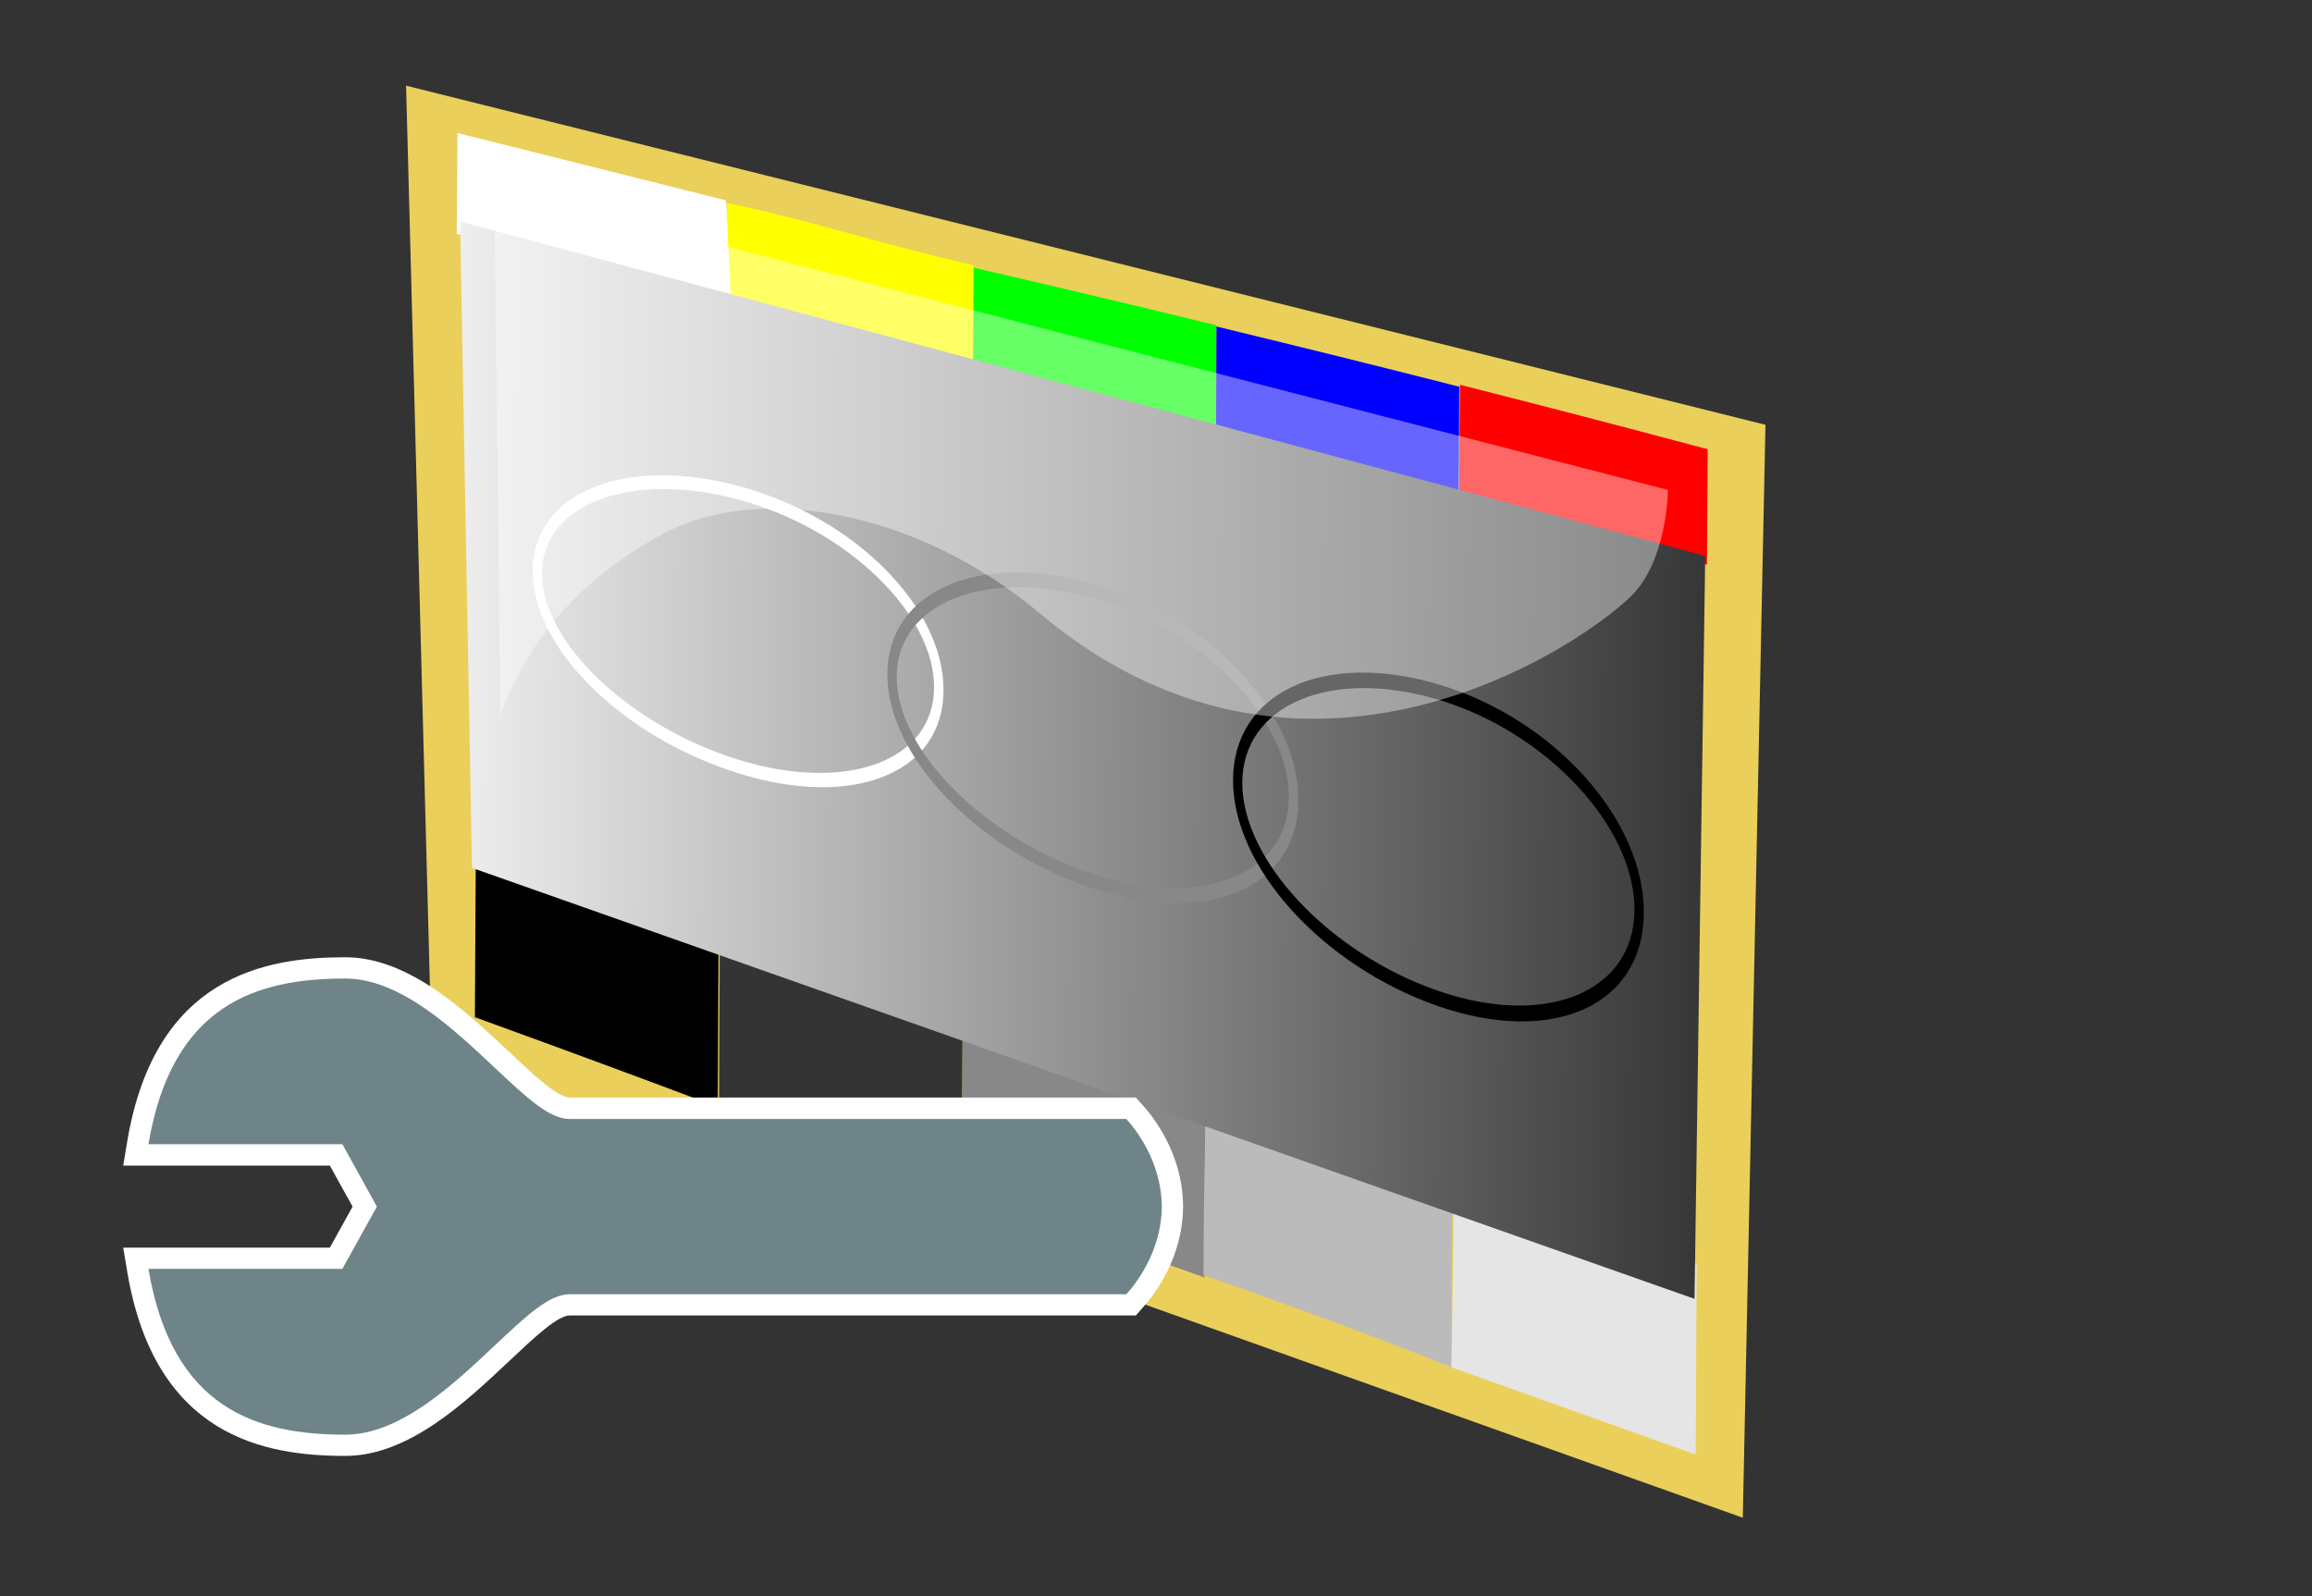 <?xml version="1.0" encoding="UTF-8"?>
<svg xmlns="http://www.w3.org/2000/svg" xmlns:xlink="http://www.w3.org/1999/xlink" contentScriptType="text/ecmascript" width="100" baseProfile="tiny" zoomAndPan="magnify" contentStyleType="text/css" viewBox="0 0 100 69.047" height="69.047" preserveAspectRatio="xMidYMid meet" version="1.1">
    <rect x="0" y="0" width="100" height="69.047" fill="#333333" stroke="none"/>
    <g>
        <g>
            <rect width="100" fill="none" height="69.047"/>
        </g>
        <g>
            <polygon fill="#eacf5a" points="17.564,3.706 18.668,45.428 75.381,65.654 76.361,18.375   "/>
            <g>
                <polygon fill="#ffffff" points="19.787,5.754 31.399,8.667 31.761,13.095 19.754,10.118    "/>
                <path fill="#ffff00" d="M 31.442 8.771 C 35.642 9.695 37.917 10.505 42.113 11.477 C 42.109 13.199 42.101 14.063 42.093 15.785 C 37.899 14.746 35.798 14.235 31.596 13.242 C 31.606 11.587 31.434 10.425 31.442 8.771 z "/>
                <path fill="#00ff00" d="M 42.113 11.58 C 46.316 12.552 48.417 13.053 52.616 14.073 C 52.609 15.864 52.603 16.756 52.595 18.547 C 48.395 17.459 46.294 16.929 42.091 15.889 C 42.102 14.167 42.109 13.303 42.113 11.58 z "/>
                <path fill="#0000ff" d="M 52.616 14.124 C 56.818 15.145 58.917 15.662 63.116 16.729 C 63.105 18.587 63.103 19.518 63.095 21.379 C 58.892 20.243 56.795 19.686 52.597 18.598 C 52.604 16.806 52.609 15.915 52.616 14.124 z "/>
                <path fill="#ff0000" d="M 63.146 16.643 C 67.433 17.735 69.572 18.291 73.861 19.432 C 73.849 21.429 73.839 22.427 73.83 24.424 C 69.545 23.213 67.398 22.621 63.113 21.457 C 63.126 19.534 63.128 18.568 63.146 16.643 z "/>
                <g>
                    <path d="M 20.578 37.221 C 24.778 38.631 26.88 39.344 31.081 40.799 C 31.067 43.631 31.06 45.051 31.044 47.881 C 26.843 46.305 24.744 45.531 20.54 44.002 C 20.557 41.293 20.564 39.936 20.578 37.221 z "/>
                    <path fill="#343434" d="M 31.133 40.443 C 35.334 41.898 37.436 42.642 41.638 44.146 C 41.62 47.093 41.599 51.515 41.599 51.515 L 31.099 47.933 C 31.099 47.936 31.12 43.273 31.133 40.443 z "/>
                    <path fill="#888888" d="M 41.638 43.784 C 45.839 45.288 47.939 46.048 52.14 47.599 C 52.121 50.663 52.101 55.263 52.101 55.263 L 41.599 51.515 C 41.599 51.518 41.62 46.734 41.638 43.784 z "/>
                    <path fill="#bbbbbb" d="M 52.32 47.252 C 53.124 47.356 58.99 49.731 62.818 51.19 C 62.798 54.377 62.794 55.963 62.779 59.149 C 58.58 57.432 52.056 55.16 52.056 55.16 C 52.056 55.16 52.057 47.219 52.32 47.252 z "/>
                    <path fill="#e5e5e5" d="M 62.887 50.607 C 67.086 52.208 69.182 53.015 73.385 54.661 C 73.367 57.966 73.346 62.923 73.346 62.923 L 62.78 59.149 C 62.779 59.146 62.867 53.793 62.887 50.607 z "/>
                </g>
                <linearGradient x1="1279.355" gradientTransform="matrix(0.366 0.073 0.002 -0.369 -443.08 -1058.063)" y1="-2689.26" x2="1426.713" gradientUnits="userSpaceOnUse" y2="-2689.26" xlink:type="simple" xlink:actuate="onLoad" id="XMLID_2_" xlink:show="other">
                    <stop stop-color="#eeeeee" offset="0"/>
                    <stop stop-color="#363636" offset="1"/>
                </linearGradient>
                <polygon fill="url(#XMLID_2_)" points="19.899,9.58 73.755,24.047 73.293,56.186 20.415,37.543    "/>
                <g>
                    <path fill="#ffffff" d="M 23.037 24.681 C 23.021 28.038 26.901 31.858 31.89 33.436 C 36.877 35.016 40.792 33.47 40.81 29.87 C 40.83 26.266 36.937 22.358 31.954 21.025 C 26.975 19.695 23.054 21.324 23.037 24.681 z M 23.439 24.793 C 23.457 21.796 27.272 20.35 31.953 21.613 C 36.627 22.874 40.419 26.544 40.401 29.745 C 40.384 32.945 36.563 34.315 31.889 32.848 C 27.212 31.376 23.423 27.782 23.439 24.793 z "/>
                </g>
                <g>
                    <path fill="#888888" d="M 38.381 29.139 C 38.361 32.708 42.253 36.762 47.239 38.42 C 52.216 40.078 56.135 38.434 56.155 34.623 C 56.171 30.809 52.289 26.666 47.305 25.254 C 42.321 23.84 38.4 25.572 38.381 29.139 z M 38.784 29.262 C 38.804 26.081 42.624 24.548 47.3 25.883 C 51.975 27.221 55.764 31.102 55.746 34.493 C 55.73 37.879 51.915 39.338 47.242 37.793 C 42.563 36.247 38.767 32.442 38.784 29.262 z "/>
                </g>
                <g>
                    <path d="M 53.332 33.727 C 53.311 37.502 57.195 41.775 62.182 43.516 C 67.161 45.252 71.08 43.508 71.1 39.491 C 71.121 35.471 67.233 31.109 62.247 29.615 C 57.264 28.119 53.352 29.95 53.332 33.727 z M 53.732 33.852 C 53.75 30.484 57.568 28.862 62.244 30.277 C 66.921 31.688 70.714 35.784 70.697 39.36 C 70.679 42.93 66.861 44.477 62.185 42.856 C 57.502 41.23 53.718 37.215 53.732 33.852 z "/>
                </g>
                <path fill="none" d="M 74.318 62.465 " stroke-width="0.825" stroke-opacity="0.5" stroke="#000000"/>
                <path fill="none" d="M 18.944 42.741 " stroke-width="0.825" stroke-opacity="0.5" stroke="#000000"/>
                <path fill="none" d="M 75.563 26.227 " stroke-width="0.825" stroke-opacity="0.5" stroke="#000000"/>
                <path fill="none" d="M 18.737 10.517 " stroke-width="0.825" stroke-opacity="0.5" stroke="#000000"/>
            </g>
            <path fill="#ffffff" d="M 21.378 8.064 L 21.644 31.01 C 21.644 31.01 22.885 26.118 28.8 23.033 C 32.877 20.907 39.671 22.073 44.97 26.531 C 56.9 36.566 69.493 27.154 70.816 25.5 C 72.142 23.845 72.142 21.193 72.142 21.193 L 21.378 8.064 z " fill-opacity="0.4"/>
        </g>
        <path fill="#ffffff" d="M 14.932 41.409 C 11.465 41.409 6.715 42.232 5.508 49.347 L 5.329 50.421 C 5.329 50.421 13.318 50.421 14.267 50.421 C 14.552 50.935 14.98 51.704 15.25 52.196 C 14.979 52.686 14.552 53.456 14.267 53.971 C 13.318 53.971 5.329 53.971 5.329 53.971 L 5.508 55.04 C 6.715 62.157 11.465 62.98 14.932 62.98 C 17.669 62.98 20.106 60.685 22.064 58.839 C 23.125 57.841 24.122 56.903 24.649 56.903 L 49.127 56.903 L 49.398 56.6 C 49.923 56.022 51.147 54.442 51.17 52.225 L 51.17 52.15 C 51.147 49.935 49.923 48.353 49.398 47.777 L 49.127 47.478 L 24.648 47.478 C 24.121 47.478 23.124 46.54 22.065 45.543 C 20.104 43.702 17.669 41.409 14.932 41.409 z "/>
        <path fill="#6e8489" d="M 50.254 52.2 C 50.254 52.189 50.256 52.179 50.256 52.173 L 50.251 52.173 C 50.228 50.245 49.123 48.854 48.717 48.406 C 48.2 48.406 24.649 48.406 24.649 48.406 C 23.754 48.406 22.785 47.488 21.431 46.218 C 19.592 44.486 17.304 42.329 14.932 42.329 C 11.084 42.329 7.439 43.454 6.42 49.497 C 7.868 49.497 14.809 49.497 14.809 49.497 L 16.302 52.196 L 14.809 54.887 C 14.809 54.887 7.867 54.887 6.42 54.887 C 7.439 60.932 11.084 62.061 14.932 62.061 C 17.304 62.061 19.594 59.907 21.431 58.173 C 22.785 56.902 23.754 55.986 24.649 55.986 C 24.649 55.986 48.201 55.986 48.717 55.986 C 49.123 55.542 50.228 54.146 50.251 52.22 L 50.256 52.22 C 50.256 52.219 50.254 52.206 50.254 52.2 z "/>
    </g>
</svg>
